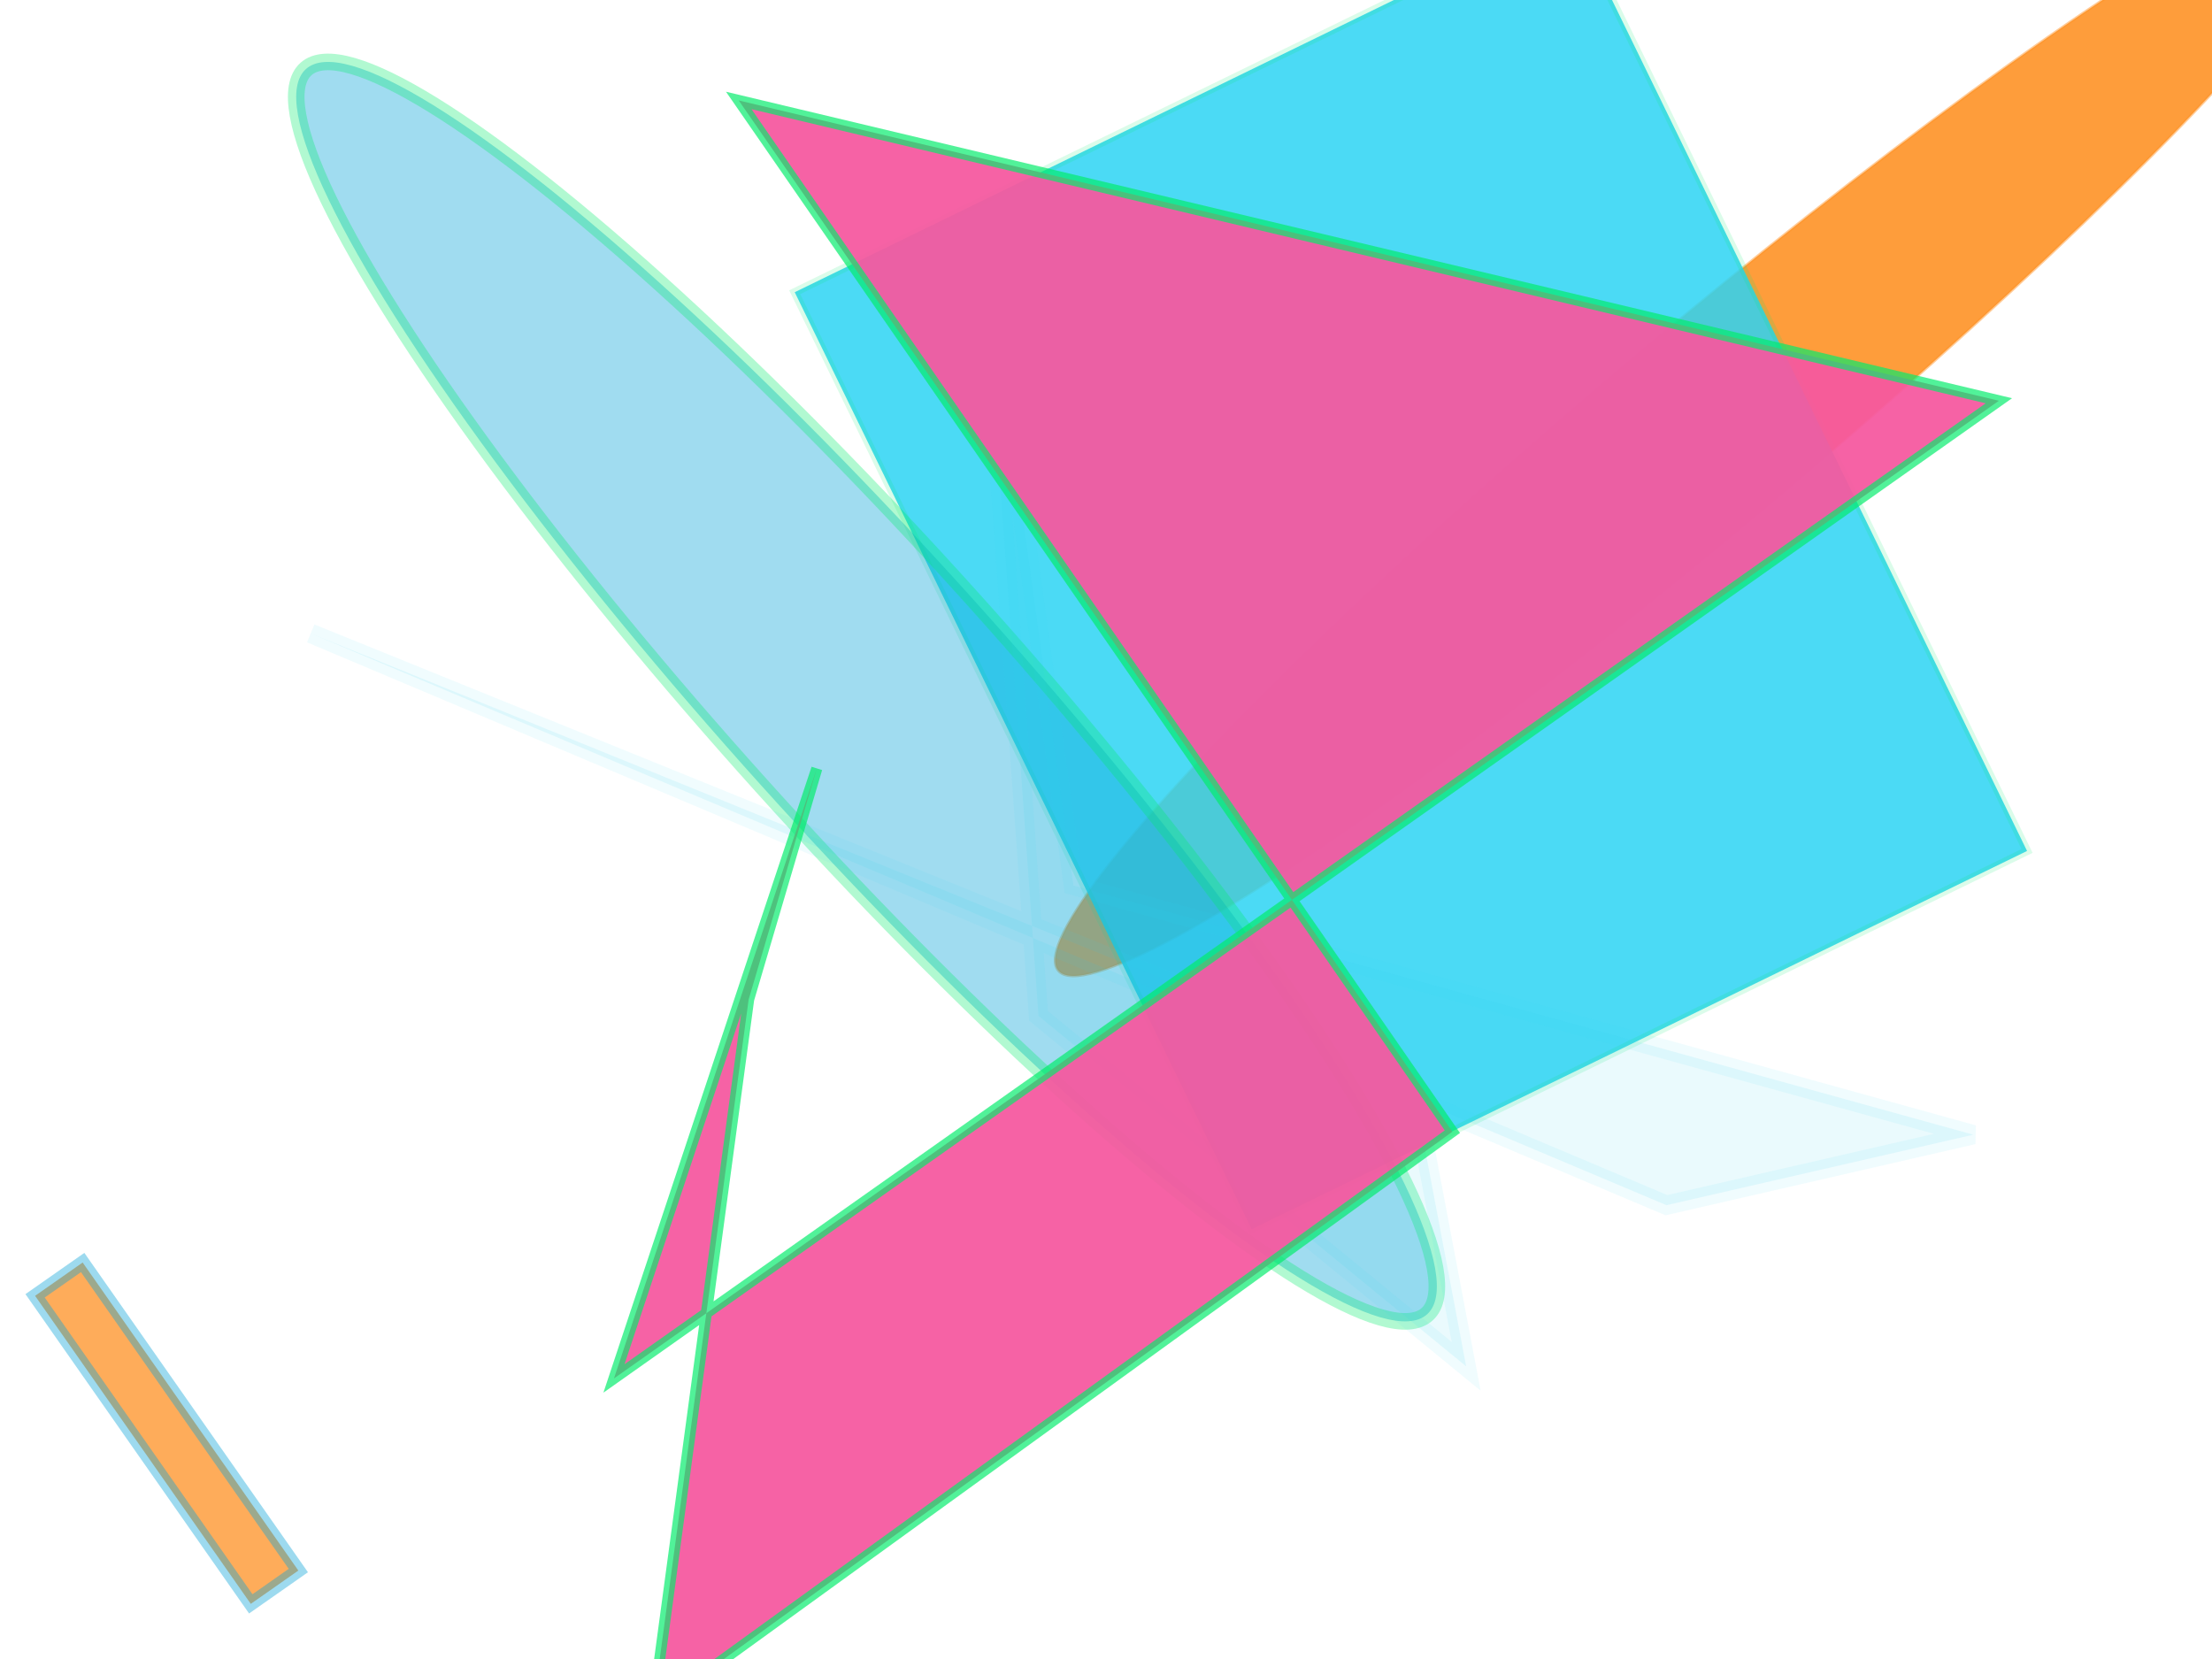 <svg xmlns="http://www.w3.org/2000/svg" xmlns:xlink="http://www.w3.org/1999/xlink" width="800" height="600" version="1.1" viewBox="0 0 800 600"><g fill="none" fill-rule="evenodd" stroke="none" stroke-width="1"><rect width="21" height="136" x="793" y="248" fill="#fe9225" stroke="#0fa6d8" stroke-opacity=".54" stroke-width="5" opacity=".755" transform="rotate(145.0 400 300)"/><ellipse cx="141" cy="272" fill="#fe9225" stroke="#fe9225" stroke-opacity=".531" stroke-width="1" opacity=".897" rx="305" ry="36" transform="rotate(140.0 400 300)"/><rect width="312" height="377" x="104" y="147" fill="#2cd3f3" stroke="#02eb6b" stroke-opacity=".166" stroke-width="3" opacity=".851" transform="rotate(154.0 400 300)"/><ellipse cx="305" cy="331" fill="#0fa6d8" stroke="#02eb6b" stroke-opacity=".779" stroke-width="6" opacity=".394" rx="303" ry="51" transform="rotate(48.0 400 300)"/><polygon fill="#2cd3f3" stroke="#2cd3f3" stroke-opacity=".727" stroke-width="7" points="256 103 143 89 418 285 366 526 446 245 344 73 327 177 646 465" opacity=".098" transform="rotate(160.0 400 300)"/><polygon fill="#f559a0" stroke="#02eb6b" stroke-opacity=".731" stroke-width="4" points="409 134 274 567 79 141 666 318 447 396 528 364 752 233" opacity=".94" transform="rotate(128.0 400 300)"/></g></svg>